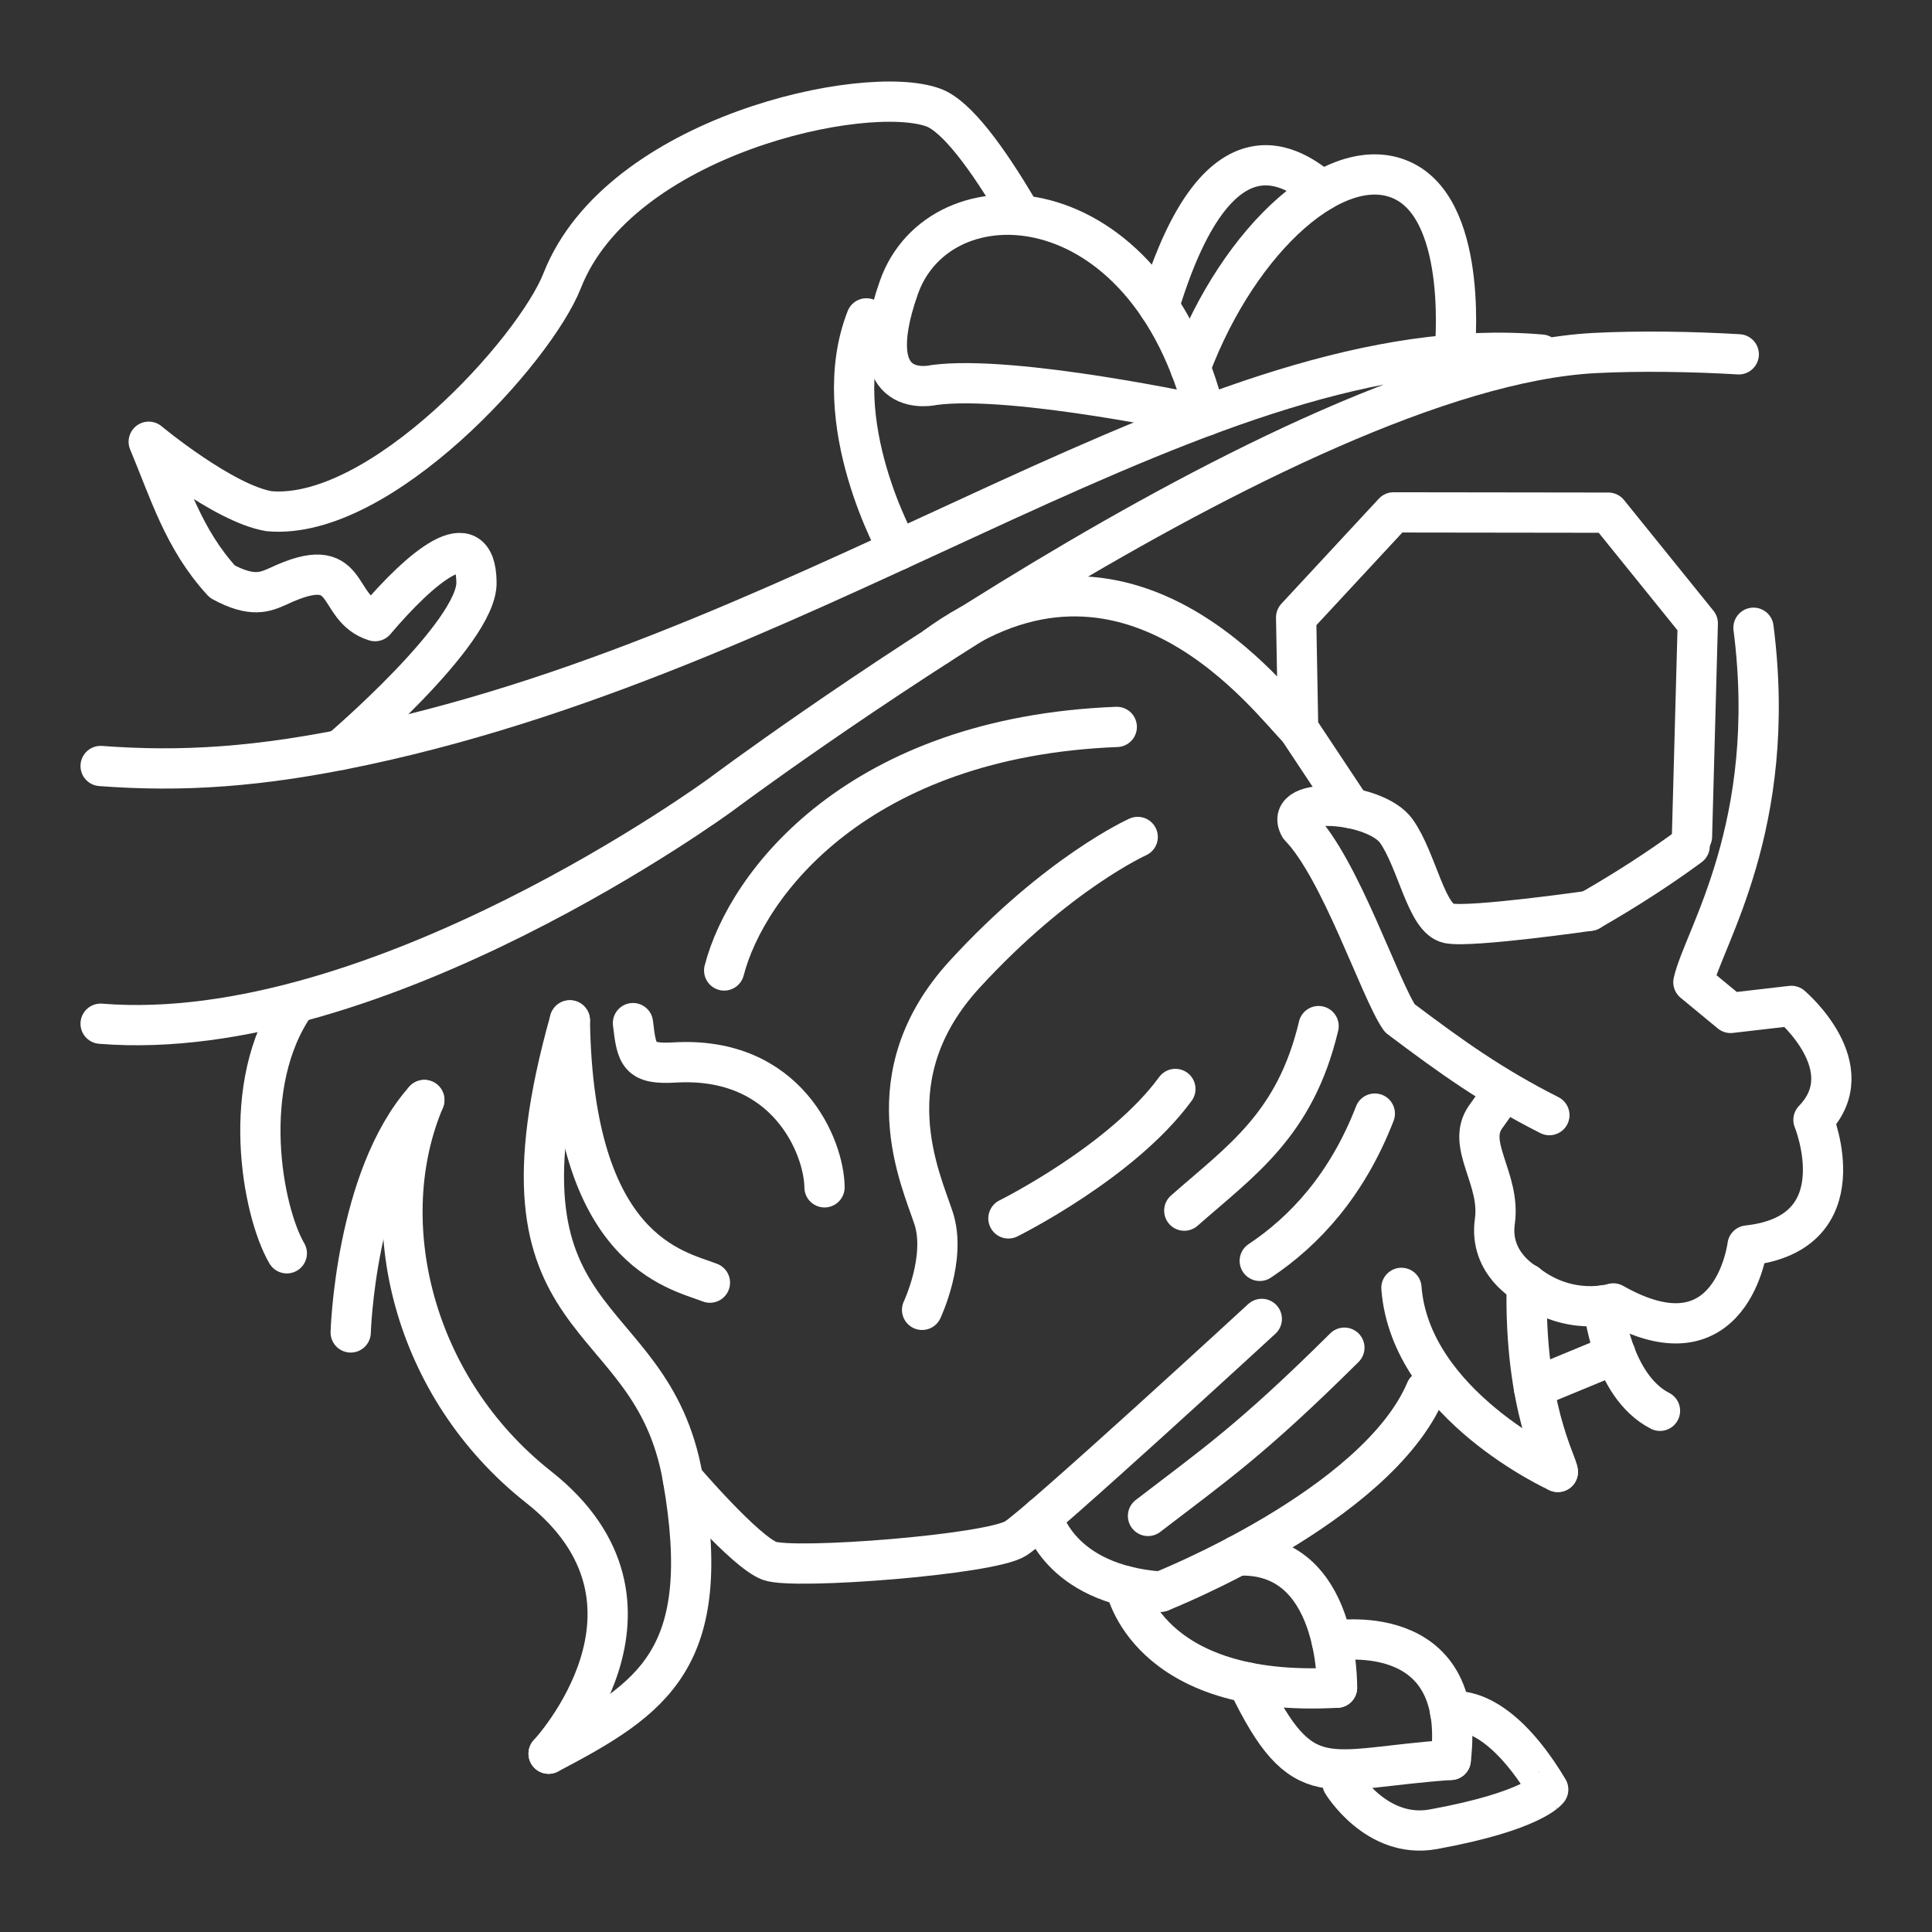 <?xml version="1.0" encoding="UTF-8" standalone="no"?>
<!-- Created with Inkscape (http://www.inkscape.org/) -->

<svg
   width="48"
   height="48"
   viewBox="0 0 48 48"
   version="1.1"
   id="svg5"
   inkscape:version="1.1.2 (0a00cf5339, 2022-02-04)"
   sodipodi:docname="touhou_danmaku_kagura.svg"
   xmlns:inkscape="http://www.inkscape.org/namespaces/inkscape"
   xmlns:sodipodi="http://sodipodi.sourceforge.net/DTD/sodipodi-0.dtd"
   xmlns="http://www.w3.org/2000/svg"
   xmlns:svg="http://www.w3.org/2000/svg">
  <rect x="0" y="0" width="48" height="48" fill="#333333" stroke="none"/>
  <sodipodi:namedview
     id="namedview7"
     pagecolor="#505050"
     bordercolor="#eeeeee"
     borderopacity="1"
     inkscape:pageshadow="0"
     inkscape:pageopacity="0"
     inkscape:pagecheckerboard="0"
     inkscape:document-units="px"
     showgrid="false"
     units="px"
     inkscape:zoom="9.7209876"
     inkscape:cx="20.265431"
     inkscape:cy="11.778639"
     inkscape:window-width="1916"
     inkscape:window-height="1050"
     inkscape:window-x="0"
     inkscape:window-y="26"
     inkscape:window-maximized="1"
     inkscape:current-layer="layer1"
     inkscape:object-paths="true" />
  <defs
     id="defs2" />
  <g
     inkscape:label="Layer 1"
     inkscape:groupmode="layer"
     id="layer1">
    <g
       id="g4460">
      <g
         id="g3893">
        <path
           style="fill:none;stroke:#ffffff;stroke-width:1;stroke-linecap:round;stroke-linejoin:round;stroke-miterlimit:4;stroke-dasharray:none;stroke-opacity:1"
           d="m 16.968,36.747 c 0,0 1.546,1.811 2.153,2.033 0.607,0.222 5.483,-0.152 6.113,-0.557 0.63,-0.405 6.115,-5.455 6.115,-5.455"
           id="path1117"
           sodipodi:nodetypes="cssc" />
        <path
           style="fill:none;stroke:#ffffff;stroke-width:1;stroke-linecap:round;stroke-linejoin:round;stroke-miterlimit:4;stroke-dasharray:none;stroke-opacity:1"
           d="M 13.63,43.57 C 16.251,42.195 17.749,41.202 16.963,36.719 16.176,32.235 11.916,33.327 14.158,25.351"
           id="path1119"
           sodipodi:nodetypes="csc" />
        <path
           style="fill:none;stroke:#ffffff;stroke-width:1;stroke-linecap:round;stroke-linejoin:round;stroke-miterlimit:4;stroke-dasharray:none;stroke-opacity:1"
           d="M 17.638,31.867 C 16.797,31.541 14.241,31.092 14.158,25.351"
           id="path1121"
           sodipodi:nodetypes="cc" />
        <path
           style="fill:none;stroke:#ffffff;stroke-width:1;stroke-linecap:round;stroke-linejoin:round;stroke-miterlimit:4;stroke-dasharray:none;stroke-opacity:1"
           d="m 17.992,24.111 c 0.563,-2.177 3.347,-5.8 9.754,-6.051"
           id="path1125"
           sodipodi:nodetypes="cc" />
        <path
           style="fill:none;stroke:#ffffff;stroke-width:1;stroke-linecap:round;stroke-linejoin:round;stroke-miterlimit:4;stroke-dasharray:none;stroke-opacity:1"
           d="m 22.909,32.543 c 0,0 0.611,-1.288 0.286,-2.278 -0.324,-0.99 -1.541,-3.538 0.773,-6.061 2.315,-2.523 4.298,-3.41 4.298,-3.41"
           id="path1129" />
        <path
           style="fill:none;stroke:#ffffff;stroke-width:1;stroke-linecap:round;stroke-linejoin:round;stroke-miterlimit:4;stroke-dasharray:none;stroke-opacity:1"
           d="m 25.054,30.271 c 0,0 2.818,-1.396 4.148,-3.216"
           id="path1133" />
        <path
           style="fill:none;stroke:#ffffff;stroke-width:1;stroke-linecap:round;stroke-linejoin:round;stroke-miterlimit:4;stroke-dasharray:none;stroke-opacity:1"
           d="m 29.423,30.078 c 1.415,-1.246 2.757,-2.137 3.337,-4.585"
           id="path1135"
           sodipodi:nodetypes="cc" />
        <path
           style="fill:none;stroke:#ffffff;stroke-width:1;stroke-linecap:round;stroke-linejoin:round;stroke-miterlimit:4;stroke-dasharray:none;stroke-opacity:1"
           d="m 31.298,31.326 c 1.111,-0.739 2.17,-1.881 2.859,-3.659"
           id="path1137"
           sodipodi:nodetypes="cc" />
        <path
           style="fill:none;stroke:#ffffff;stroke-width:1;stroke-linecap:round;stroke-linejoin:round;stroke-miterlimit:4;stroke-dasharray:none;stroke-opacity:1"
           d="m 13.63,43.57 c 0,0 3.463,-3.697 -0.25,-6.626 -3.138,-2.476 -4.111,-6.605 -2.838,-9.614"
           id="path1139"
           sodipodi:nodetypes="csc" />
        <path
           style="fill:none;stroke:#ffffff;stroke-width:1;stroke-linecap:round;stroke-linejoin:round;stroke-miterlimit:4;stroke-dasharray:none;stroke-opacity:1"
           d="m 28.841,39.544 c 0,0 5.361,-2.116 6.583,-4.999"
           id="path1143"
           sodipodi:nodetypes="cc" />
        <path
           style="fill:none;stroke:#ffffff;stroke-width:1;stroke-linecap:round;stroke-linejoin:round;stroke-miterlimit:4;stroke-dasharray:none;stroke-opacity:1"
           d="m 28.522,37.663 c 1.646,-1.264 2.558,-1.878 4.879,-4.18"
           id="path3801"
           sodipodi:nodetypes="cc" />
        <path
           style="fill:none;stroke:#ffffff;stroke-width:1;stroke-linecap:round;stroke-linejoin:round;stroke-miterlimit:4;stroke-dasharray:none;stroke-opacity:1"
           d="m 25.9,37.682 c 0,0 0.376,1.674 2.941,1.862"
           id="path3803" />
        <path
           style="fill:none;stroke:#ffffff;stroke-width:1;stroke-linecap:round;stroke-linejoin:round;stroke-miterlimit:4;stroke-dasharray:none;stroke-opacity:1"
           d="m 27.962,39.406 c 0,0 0.507,2.792 5.256,2.524"
           id="path3885"
           sodipodi:nodetypes="cc" />
        <path
           style="fill:none;stroke:#ffffff;stroke-width:1;stroke-linecap:round;stroke-linejoin:round;stroke-miterlimit:4;stroke-dasharray:none;stroke-opacity:1"
           d="m 31.001,41.803 c 1.376,2.861 1.966,2.126 5.042,1.921"
           id="path5742"
           sodipodi:nodetypes="cc" />
        <path
           style="fill:none;stroke:#ffffff;stroke-width:1;stroke-linecap:round;stroke-linejoin:round;stroke-miterlimit:4;stroke-dasharray:none;stroke-opacity:1"
           d="m 33.218,41.93 c 0,0 0.072,-3.398 -2.474,-3.282"
           id="path6138"
           sodipodi:nodetypes="cc" />
        <path
           style="fill:none;stroke:#ffffff;stroke-width:1;stroke-linecap:round;stroke-linejoin:round;stroke-miterlimit:4;stroke-dasharray:none;stroke-opacity:1"
           d="m 33.087,40.771 c 0,0 3.385,-0.605 2.956,2.953"
           id="path6140"
           sodipodi:nodetypes="cc" />
        <path
           style="fill:none;stroke:#ffffff;stroke-width:1;stroke-linecap:round;stroke-linejoin:round;stroke-miterlimit:4;stroke-dasharray:none;stroke-opacity:1"
           d="m 36.027,42.532 c 0,0 1.09,-0.325 2.438,1.928 0.002,-9.76e-4 -0.37,0.535 -2.852,0.987 -1.41,0.257 -2.26,-1.147 -2.26,-1.147"
           id="path6142"
           sodipodi:nodetypes="ccsc" />
        <path
           style="fill:none;stroke:#ffffff;stroke-width:1;stroke-linecap:round;stroke-linejoin:round;stroke-miterlimit:4;stroke-dasharray:none;stroke-opacity:1"
           d="m 8.713,33.104 c 0,0 0.111,-3.834 1.829,-5.774"
           id="path6150"
           sodipodi:nodetypes="cc" />
        <path
           style="fill:none;stroke:#ffffff;stroke-width:1;stroke-linecap:round;stroke-linejoin:round;stroke-miterlimit:4;stroke-dasharray:none;stroke-opacity:1"
           d="M 7.126,31.138 C 6.518,30.101 5.924,26.937 7.349,24.919"
           id="path6154"
           sodipodi:nodetypes="cc" />
        <path
           style="fill:none;stroke:#ffffff;stroke-width:1;stroke-linecap:round;stroke-linejoin:round;stroke-miterlimit:4;stroke-dasharray:none;stroke-opacity:1"
           d="m 20.485,29.499 c -0.009,-0.993 -0.92,-3.267 -3.722,-3.102 -0.89,0.053 -0.944,-0.171 -1.037,-0.978"
           id="path6160"
           sodipodi:nodetypes="csc" />
        <path
           style="fill:none;stroke:#ffffff;stroke-width:1;stroke-linecap:round;stroke-linejoin:round;stroke-miterlimit:4;stroke-dasharray:none;stroke-opacity:1"
           d="m 37.932,31.898 c -0.07,3.066 0.771,4.469 0.772,4.672"
           id="path6619"
           sodipodi:nodetypes="cc" />
        <path
           style="fill:none;stroke:#ffffff;stroke-width:1;stroke-linecap:round;stroke-linejoin:round;stroke-miterlimit:4;stroke-dasharray:none;stroke-opacity:1"
           d="m 38.704,36.57 c 0,0 -3.662,-1.658 -3.886,-4.573"
           id="path6621"
           sodipodi:nodetypes="cc" />
        <path
           style="fill:none;stroke:#ffffff;stroke-width:1;stroke-linecap:round;stroke-linejoin:round;stroke-miterlimit:4;stroke-dasharray:none;stroke-opacity:1"
           d="m 37.932,31.898 c 0,0 -0.943,-0.495 -0.793,-1.552 0.15,-1.057 -0.722,-1.899 -0.233,-2.591 0.49,-0.692 0.489,-0.687 0.489,-0.687"
           id="path6829"
           sodipodi:nodetypes="cssc" />
        <path
           style="fill:none;stroke:#ffffff;stroke-width:1;stroke-linecap:round;stroke-linejoin:round;stroke-miterlimit:4;stroke-dasharray:none;stroke-opacity:1"
           d="m 38.494,27.705 c -1.422,-0.72 -2.404,-1.42 -3.717,-2.408 -0.496,-0.714 -1.47,-3.713 -2.488,-4.757 -0.436,-0.783 1.885,-0.627 2.405,0.111 0.519,0.737 0.742,2.177 1.294,2.289 0.552,0.112 3.507,-0.312 3.507,-0.312"
           id="path6831"
           sodipodi:nodetypes="cccssc" />
        <path
           style="fill:none;stroke:#ffffff;stroke-width:1;stroke-linecap:round;stroke-linejoin:round;stroke-miterlimit:4;stroke-dasharray:none;stroke-opacity:1"
           d="m 33.566,20.08 -1.314,-1.98 -0.05,-2.76 2.421,-2.61 5.336,0.007 2.222,2.751 -0.144,5.295"
           id="path6833"
           sodipodi:nodetypes="ccccccc" />
        <path
           style="fill:none;stroke:#ffffff;stroke-width:1;stroke-linecap:round;stroke-linejoin:round;stroke-miterlimit:4;stroke-dasharray:none;stroke-opacity:1"
           d="m 39.494,22.627 c 0.919,-0.527 1.744,-1.062 2.485,-1.607 M 43.199,8.803 C 42.054,8.735 40.731,8.713 39.618,8.771 32.036,9.168 17.917,19.736 17.917,19.736 c 0,0 -8.52,6.256 -15.417,5.698 m 0,-6.403 C 4.488,19.18 6.428,19.073 9.067,18.507 20.711,16.01 30.029,8.096 38.295,8.81"
           id="path10461"
           sodipodi:nodetypes="cccscccsc" />
        <path
           style="fill:none;stroke:#ffffff;stroke-width:1;stroke-linecap:round;stroke-linejoin:round;stroke-miterlimit:4;stroke-dasharray:none;stroke-opacity:1"
           d="m 8.454,18.631 c 0,0 3.409,-2.9 3.384,-4.163 -0.017,-1.537 -1.392,-0.365 -2.52,0.964 C 8.267,15.108 8.798,13.673 6.911,14.566 6.588,14.708 6.268,14.854 5.524,14.45 4.553,13.396 4.196,12.165 3.695,10.975 c 0,0 1.849,1.538 2.993,1.726 2.76,0.242 6.595,-3.987 7.28,-5.73 1.414,-3.599 7.537,-4.919 9.223,-4.298 0.578,0.213 1.345,1.262 2.105,2.55"
           id="path10463"
           sodipodi:nodetypes="cccccccssc" />
        <path
           style="fill:none;stroke:#ffffff;stroke-width:1;stroke-linecap:round;stroke-linejoin:round;stroke-miterlimit:4;stroke-dasharray:none;stroke-opacity:1"
           d="m 22.323,13.663 c 0,0 -1.806,-3.178 -0.797,-5.753"
           id="path10465" />
        <path
           style="fill:none;stroke:#ffffff;stroke-width:1;stroke-linecap:round;stroke-linejoin:round;stroke-miterlimit:4;stroke-dasharray:none;stroke-opacity:1"
           d="m 29.949,10.332 c 0,0 -4.756,-1.033 -6.741,-0.767 0,0 -1.89,0.465 -0.877,-2.418 1.012,-2.883 6.162,-2.677 7.619,3.185 z"
           id="path10467" />
        <path
           style="fill:none;stroke:#ffffff;stroke-width:1;stroke-linecap:round;stroke-linejoin:round;stroke-miterlimit:4;stroke-dasharray:none;stroke-opacity:1"
           d="m 36.137,8.808 c 0,0 0.374,-3.474 -1.242,-4.299 -1.616,-0.826 -4.099,1.372 -5.321,4.629"
           id="path10469" />
        <path
           style="fill:none;stroke:#ffffff;stroke-width:1;stroke-linecap:round;stroke-linejoin:round;stroke-miterlimit:4;stroke-dasharray:none;stroke-opacity:1"
           d="M 32.847,4.738 C 32.388,4.391 30.344,2.486 28.794,7.618"
           id="path10471"
           sodipodi:nodetypes="cc" />
        <path
           style="fill:none;stroke:#ffffff;stroke-width:1;stroke-linecap:round;stroke-linejoin:round;stroke-miterlimit:4;stroke-dasharray:none;stroke-opacity:1"
           d="m 43.565,15.596 c 0.632,4.922 -1.257,7.726 -1.493,8.807 l 0.924,0.763 1.51,-0.175 c 0,0 1.807,1.532 0.549,2.832 0,0 1.158,2.818 -1.638,3.121 0,0 -0.382,3.114 -3.335,1.439 0,0 -1.09,0.345 -2.15,-0.485"
           id="path12143"
           sodipodi:nodetypes="cccccccc" />
        <path
           style="fill:none;stroke:#ffffff;stroke-width:1;stroke-linecap:round;stroke-linejoin:miter;stroke-miterlimit:4;stroke-dasharray:none;stroke-opacity:1"
           d="m 39.838,32.432 c 0,0 0.182,1.992 1.404,2.619"
           id="path13189" />
        <path
           style="fill:none;stroke:#ffffff;stroke-width:1;stroke-linecap:round;stroke-linejoin:miter;stroke-miterlimit:4;stroke-dasharray:none;stroke-opacity:1"
           d="M 40.135,33.643 38.11,34.48"
           id="path13195"
           sodipodi:nodetypes="cc" />
        <path
           style="fill:none;stroke:#ffffff;stroke-width:1;stroke-linecap:butt;stroke-linejoin:miter;stroke-miterlimit:4;stroke-dasharray:none;stroke-opacity:1"
           d="m 32.252,18.1 c -0.668,-0.641 -4.228,-5.561 -9.036,-2.009"
           id="path15279"
           sodipodi:nodetypes="cc" />
      </g>
    </g>
  </g>
</svg>
